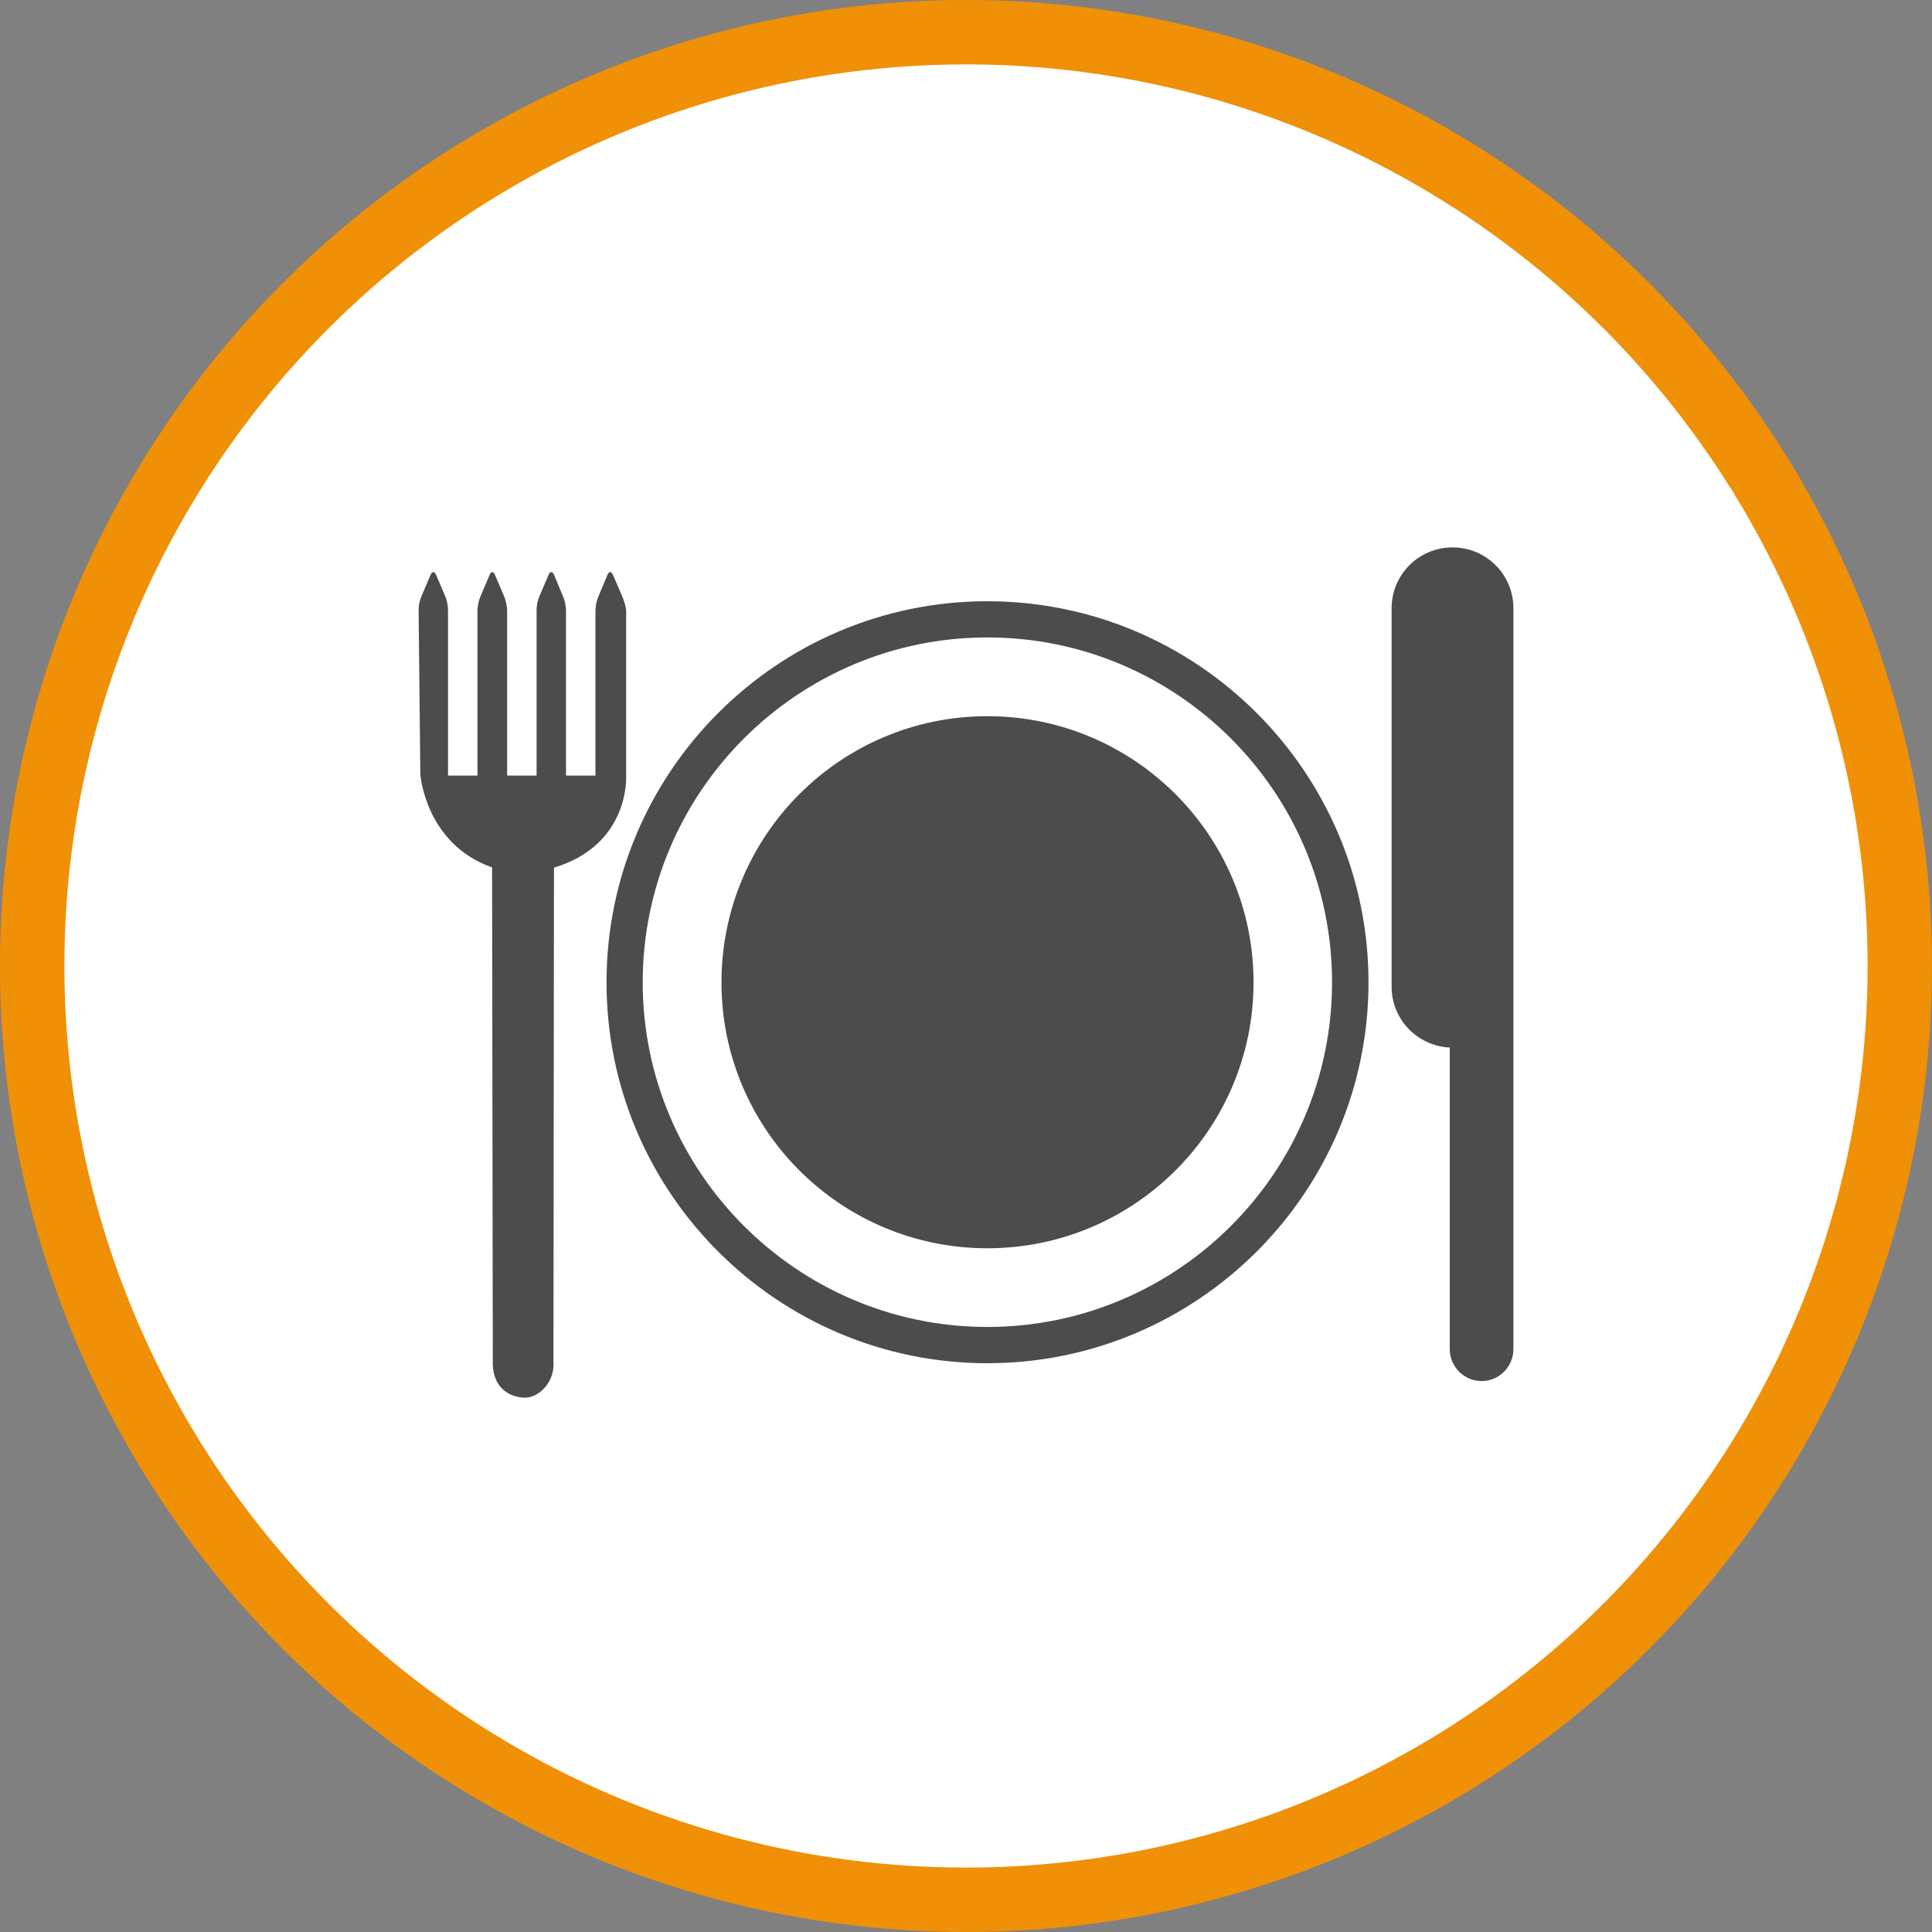 <?xml version="1.0" encoding="UTF-8" standalone="no"?>
<!-- Created with Inkscape (http://www.inkscape.org/) -->

<svg
   xmlns:dc="http://purl.org/dc/elements/1.1/"
   xmlns:cc="http://creativecommons.org/ns#"
   xmlns:rdf="http://www.w3.org/1999/02/22-rdf-syntax-ns#"
   xmlns:svg="http://www.w3.org/2000/svg"
   xmlns="http://www.w3.org/2000/svg"
   xmlns:xlink="http://www.w3.org/1999/xlink"
   xmlns:sodipodi="http://sodipodi.sourceforge.net/DTD/sodipodi-0.dtd"
   xmlns:inkscape="http://www.inkscape.org/namespaces/inkscape"
   width="30px"
   height="30px"
   version="1.1"
   id="svg8"
   inkscape:version="0.92.4 5da689c313, 2019-01-14"
   sodipodi:docname="container.svg">
  <rect width="100%" height="100%" fill="#808080" stroke="none"/>
  <defs
     id="defs2" />
  <sodipodi:namedview
     id="base"
     pagecolor="#ffffff"
     bordercolor="#666666"
     borderopacity="1.0"
     inkscape:pageopacity="0.0"
     inkscape:pageshadow="2"
     inkscape:zoom="13.049334"
     inkscape:cx="18.679046"
     inkscape:cy="12.165829"
     inkscape:document-units="px"
     inkscape:current-layer="layer1"
     showgrid="false"
     inkscape:snap-page="false"
     units="px"
     inkscape:window-width="1884"
     inkscape:window-height="1061"
     inkscape:window-x="0"
     inkscape:window-y="0"
     inkscape:window-maximized="1"
     fit-margin-top="0"
     fit-margin-left="0"
     fit-margin-right="0"
     fit-margin-bottom="0" />
    <circle
       style="color:#000000;clip-rule:nonzero;display:inline;overflow:visible;visibility:visible;opacity:1;isolation:auto;mix-blend-mode:normal;color-interpolation:sRGB;color-interpolation-filters:linearRGB;solid-color:#000000;solid-opacity:1;vector-effect:none;fill:#ffffff;fill-opacity:1;fill-rule:evenodd;stroke:#f09007;stroke-width:1;stroke-linecap:butt;stroke-linejoin:miter;stroke-miterlimit:4;stroke-dasharray:none;stroke-dashoffset:0;stroke-opacity:1;marker:none;color-rendering:auto;image-rendering:auto;shape-rendering:auto;text-rendering:auto;enable-background:accumulate"
       id="path815"
       cx="15"
       cy="15"
       r="14.5" />
<g transform="translate(6.5,8.5)"><path fill-rule="nonzero" fill="rgb(30%,30%,30%)" fill-opacity="1" d="M 8.832 12.668 C 5.57 12.668 2.918 10.016 2.918 6.754 C 2.918 3.492 5.57 0.836 8.832 0.836 C 12.094 0.836 14.75 3.492 14.75 6.754 C 14.75 10.016 12.094 12.668 8.832 12.668 Z M 8.832 1.398 C 5.883 1.398 3.48 3.801 3.48 6.754 C 3.48 9.703 5.883 12.105 8.832 12.105 C 11.785 12.105 14.184 9.703 14.184 6.754 C 14.184 3.801 11.785 1.398 8.832 1.398 Z M 8.832 10.883 C 6.551 10.883 4.703 9.035 4.703 6.754 C 4.703 4.473 6.551 2.621 8.832 2.621 C 11.113 2.621 12.965 4.473 12.965 6.754 C 12.965 9.035 11.113 10.883 8.832 10.883 Z M 3.016 0.422 C 2.992 0.371 2.957 0.371 2.934 0.422 L 2.789 0.77 C 2.762 0.832 2.75 0.902 2.746 0.973 L 2.746 3.543 L 2.289 3.543 L 2.289 0.973 C 2.285 0.902 2.273 0.832 2.246 0.77 L 2.102 0.422 C 2.078 0.371 2.043 0.371 2.02 0.422 L 1.871 0.77 C 1.848 0.832 1.832 0.902 1.832 0.973 L 1.832 3.543 L 1.375 3.543 L 1.375 0.973 C 1.371 0.902 1.355 0.832 1.332 0.77 L 1.184 0.422 C 1.164 0.371 1.125 0.371 1.105 0.422 L 0.957 0.77 C 0.93 0.832 0.918 0.902 0.914 0.973 L 0.914 3.543 L 0.457 3.543 L 0.457 0.973 C 0.457 0.902 0.441 0.832 0.418 0.77 L 0.27 0.422 C 0.246 0.371 0.211 0.371 0.188 0.422 L 0.039 0.77 C 0.016 0.832 0 0.902 0 0.973 L 0.027 3.527 C 0.027 3.527 0.105 4.605 1.141 4.969 L 1.152 12.617 C 1.133 13.059 1.422 13.195 1.641 13.203 C 1.863 13.211 2.121 12.961 2.094 12.637 L 2.102 4.973 C 3.285 4.617 3.223 3.551 3.223 3.551 L 3.223 0.988 C 3.223 0.93 3.188 0.82 3.164 0.766 Z M 17 6.422 L 17 12.449 C 17 12.723 16.777 12.945 16.508 12.945 C 16.234 12.945 16.012 12.723 16.012 12.449 L 16.012 7.766 C 15.508 7.742 15.109 7.328 15.109 6.824 L 15.109 0.945 C 15.109 0.422 15.531 0 16.055 0 C 16.578 0 17 0.422 17 0.945 Z M 17 6.422 "/>
</g>
</svg>
